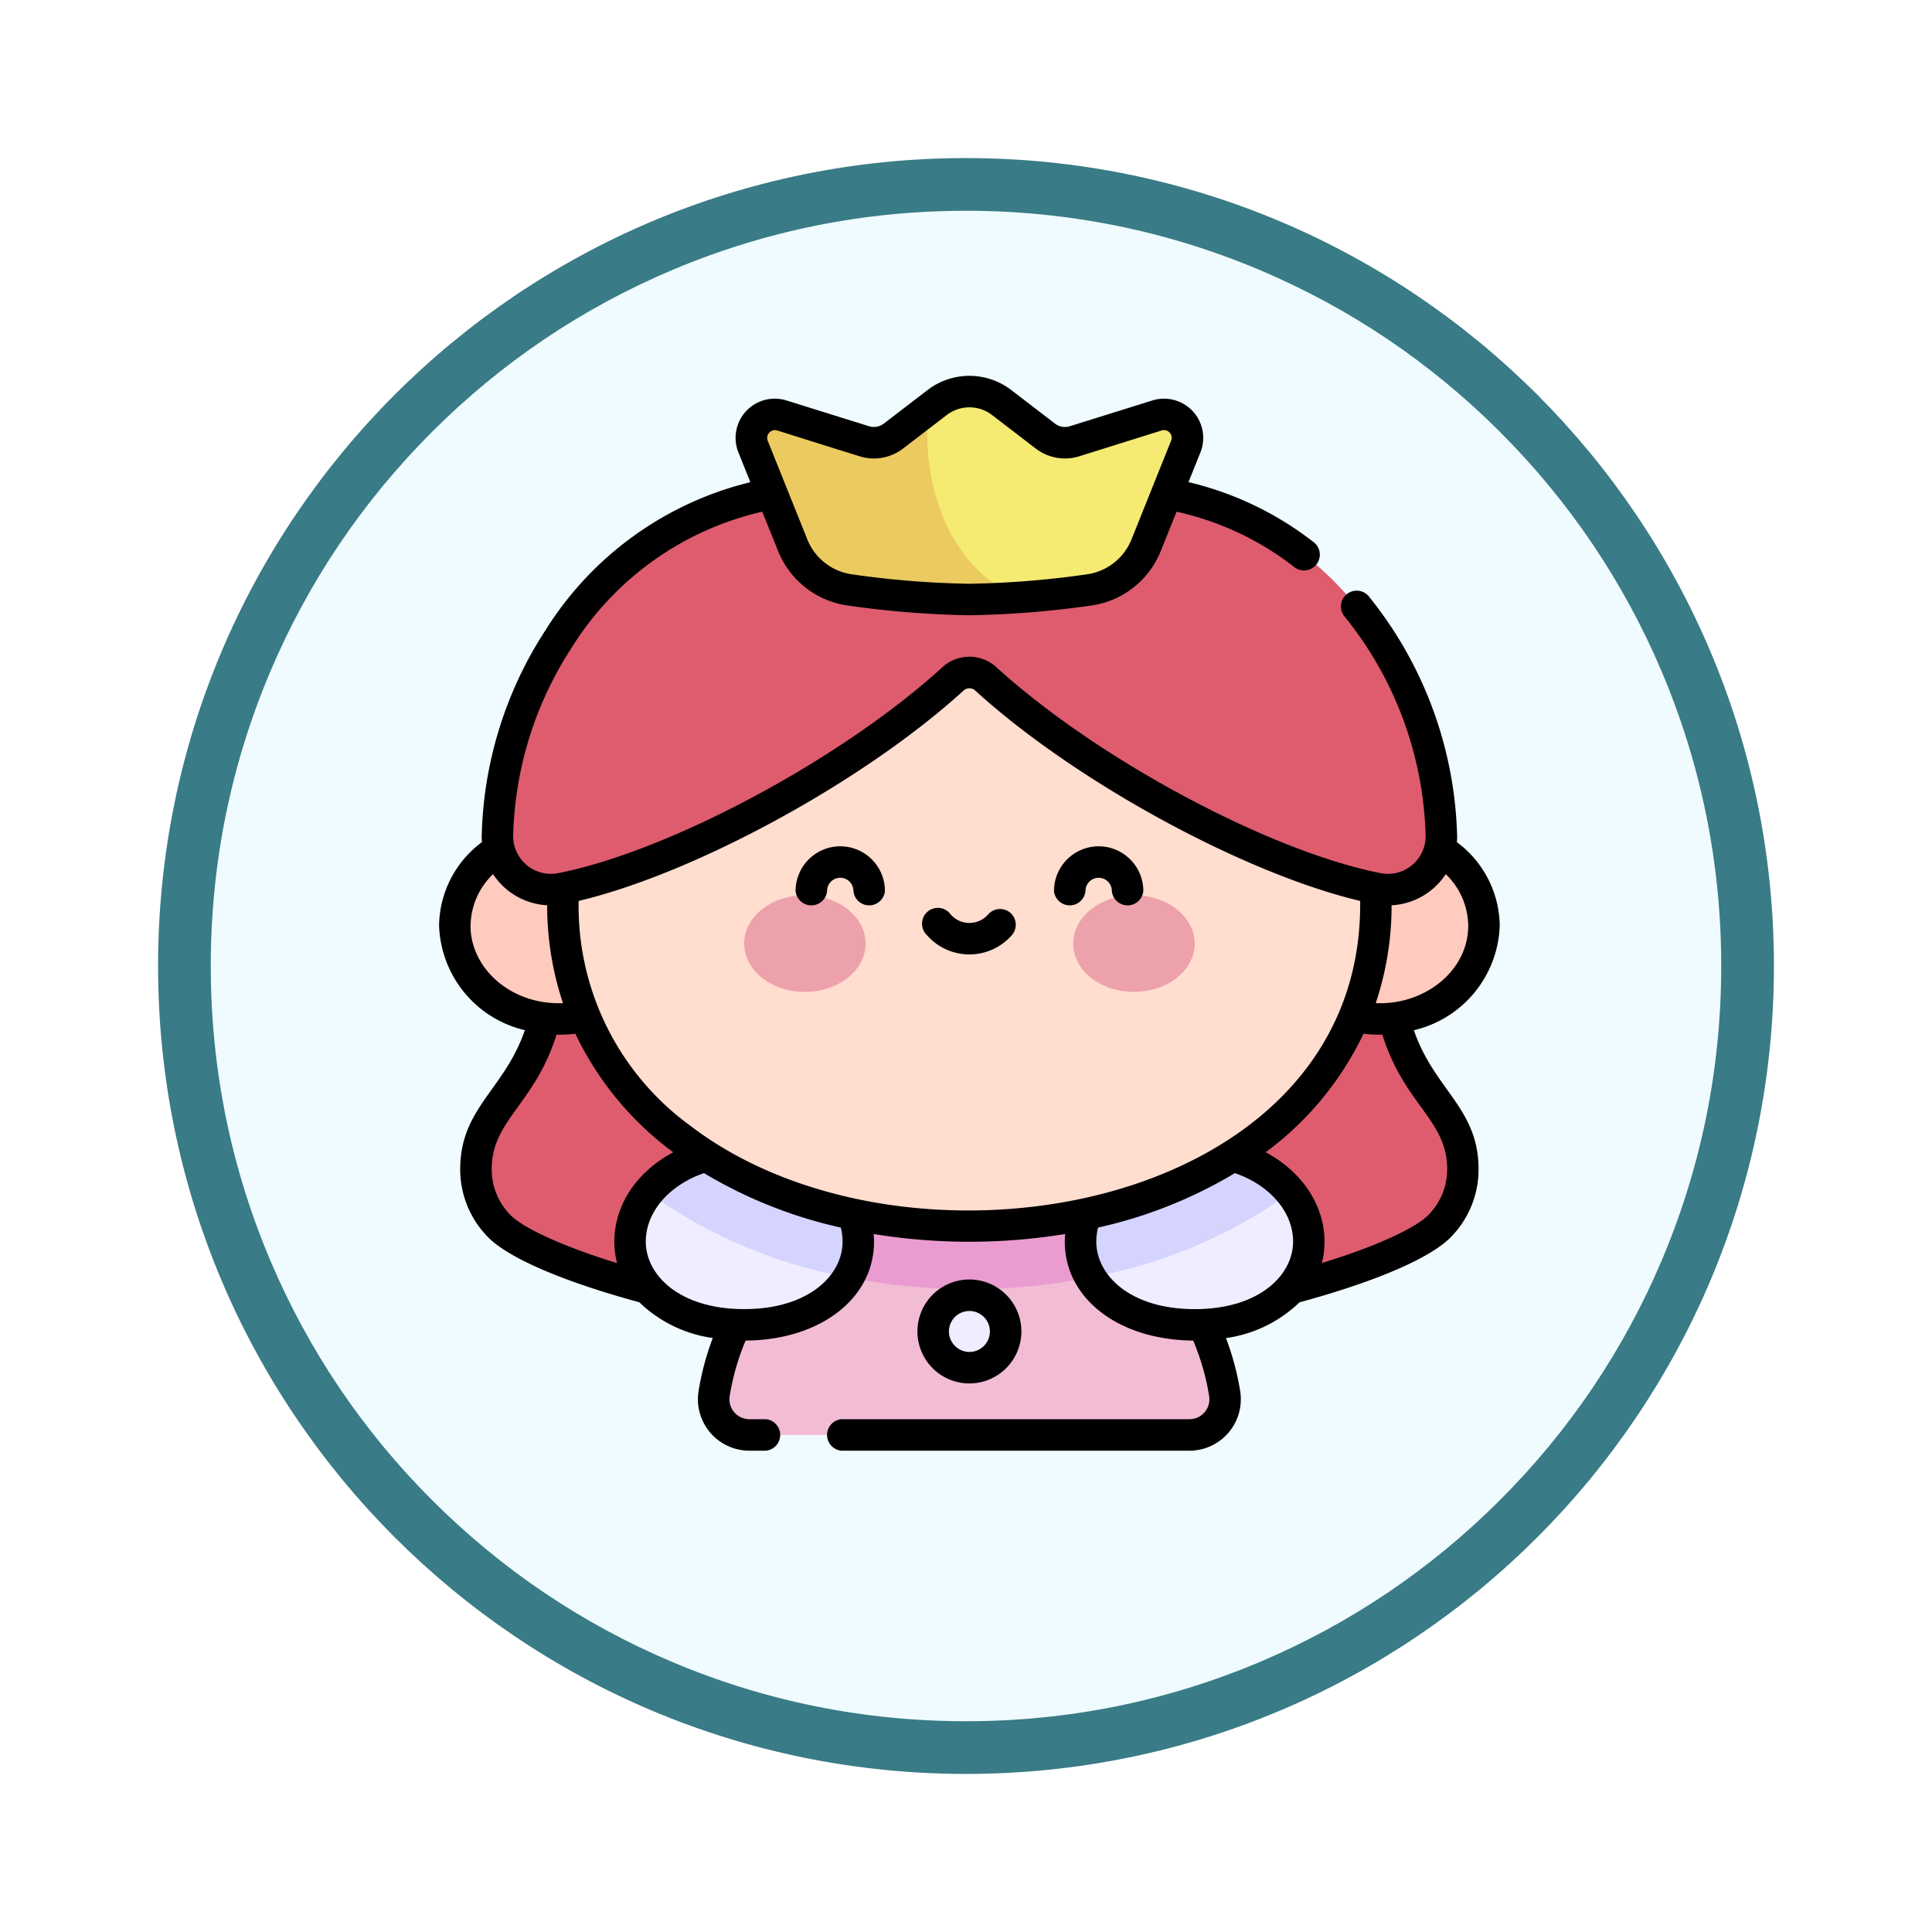 <svg xmlns="http://www.w3.org/2000/svg" xmlns:xlink="http://www.w3.org/1999/xlink" width="110" height="110" viewBox="0 0 110 110">
  <defs>
    <filter id="Trazado_982547" x="0" y="0" width="110" height="110" filterUnits="userSpaceOnUse">
      <feOffset dy="3" input="SourceAlpha"/>
      <feGaussianBlur stdDeviation="3" result="blur"/>
      <feFlood flood-opacity="0.161"/>
      <feComposite operator="in" in2="blur"/>
      <feComposite in="SourceGraphic"/>
    </filter>
  </defs>
  <g id="Grupo_1179285" data-name="Grupo 1179285" transform="translate(-2754 -2817.257)">
    <g id="Grupo_1175193" data-name="Grupo 1175193" transform="translate(2763 2823.257)">
      <g id="Grupo_1164700" data-name="Grupo 1164700" transform="translate(0 0)">
        <g id="Grupo_1160931" data-name="Grupo 1160931" transform="translate(0 0)">
          <g id="Grupo_1160749" data-name="Grupo 1160749" transform="translate(0 0)">
            <g id="Grupo_1158891" data-name="Grupo 1158891" transform="translate(0 0)">
              <g id="Grupo_1157406" data-name="Grupo 1157406" transform="translate(0 0)">
                <g id="Grupo_1155793" data-name="Grupo 1155793">
                  <g id="Grupo_1154704" data-name="Grupo 1154704">
                    <g id="Grupo_1150790" data-name="Grupo 1150790">
                      <g id="Grupo_1154214" data-name="Grupo 1154214">
                        <g id="Grupo_1152583" data-name="Grupo 1152583">
                          <g id="Grupo_1146973" data-name="Grupo 1146973">
                            <g id="Grupo_1146954" data-name="Grupo 1146954">
                              <g transform="matrix(1, 0, 0, 1, -9, -6)" filter="url(#Trazado_982547)">
                                <g id="Trazado_982547-2" data-name="Trazado 982547" transform="translate(9 6)" fill="#effbfe">
                                  <path d="M 46 90.5 C 39.992 90.5 34.164 89.324 28.679 87.003 C 23.38 84.762 18.621 81.553 14.534 77.466 C 10.446 73.379 7.238 68.62 4.996 63.321 C 2.676 57.836 1.5 52.008 1.5 46 C 1.5 39.992 2.676 34.164 4.996 28.679 C 7.238 23.38 10.446 18.621 14.534 14.534 C 18.621 10.446 23.38 7.238 28.679 4.996 C 34.164 2.676 39.992 1.5 46 1.5 C 52.008 1.5 57.836 2.676 63.321 4.996 C 68.62 7.238 73.379 10.446 77.466 14.534 C 81.554 18.621 84.762 23.38 87.004 28.679 C 89.324 34.164 90.5 39.992 90.5 46 C 90.5 52.008 89.324 57.836 87.004 63.321 C 84.762 68.62 81.554 73.379 77.466 77.466 C 73.379 81.553 68.62 84.762 63.321 87.003 C 57.836 89.324 52.008 90.5 46 90.5 Z" stroke="none"/>
                                  <path d="M 46 3 C 40.194 3 34.563 4.137 29.263 6.378 C 24.143 8.544 19.544 11.644 15.594 15.594 C 11.644 19.544 8.544 24.143 6.378 29.263 C 4.137 34.563 3 40.194 3 46 C 3 51.806 4.137 57.437 6.378 62.737 C 8.544 67.857 11.644 72.455 15.594 76.405 C 19.544 80.355 24.143 83.456 29.263 85.622 C 34.563 87.863 40.194 89 46 89 C 51.806 89 57.437 87.863 62.737 85.622 C 67.857 83.456 72.456 80.355 76.406 76.405 C 80.356 72.455 83.456 67.857 85.622 62.737 C 87.864 57.437 89 51.806 89 46 C 89 40.194 87.864 34.563 85.622 29.263 C 83.456 24.143 80.356 19.544 76.406 15.594 C 72.456 11.644 67.857 8.544 62.737 6.378 C 57.437 4.137 51.806 3 46 3 M 46 0 C 71.405 0 92 20.595 92 46 C 92 71.405 71.405 92 46 92 C 20.595 92 7.62939453125e-06 71.405 7.62939453125e-06 46 C 7.62939453125e-06 20.595 20.595 0 46 0 Z" stroke="none" fill="#397b86"/>
                                </g>
                              </g>
                            </g>
                          </g>
                        </g>
                      </g>
                    </g>
                  </g>
                </g>
              </g>
            </g>
          </g>
        </g>
      </g>
    </g>
    <g id="princesa" transform="translate(2775.61 2838.658)">
      <path id="Trazado_1040220" data-name="Trazado 1040220" d="M72.783,273.29c0,8.087,4.351,8.308,4.351,12.5a4.607,4.607,0,0,1-1.353,3.267c-2.3,2.3-14.571,5.93-26.742,5.93S24.6,291.364,22.3,289.06a4.607,4.607,0,0,1-1.353-3.267c0-4.195,4.351-4.415,4.351-12.5H72.783Z" transform="translate(-15.455 -240.624)" fill="#de5c6e"/>
      <ellipse id="Elipse_12431" data-name="Elipse 12431" cx="5.935" cy="5.315" rx="5.935" ry="5.315" transform="translate(4.286 25.986)" fill="#ffcbbe"/>
      <ellipse id="Elipse_12432" data-name="Elipse 12432" cx="5.935" cy="5.315" rx="5.935" ry="5.315" transform="translate(51.01 25.986)" fill="#ffcbbe"/>
      <path id="Trazado_1040221" data-name="Trazado 1040221" d="M161.267,396.037a2.033,2.033,0,0,0,2-2.361,14.725,14.725,0,0,0-29.069,0,2.033,2.033,0,0,0,2,2.361Z" transform="translate(-115.152 -335.735)" fill="#f2bcd5"/>
      <path id="Trazado_1040222" data-name="Trazado 1040222" d="M176.364,387.725a34.4,34.4,0,0,0,10.81-1.683,14.721,14.721,0,0,0-21.62,0A34.4,34.4,0,0,0,176.364,387.725Z" transform="translate(-142.78 -335.734)" fill="#ea9cd0"/>
      <path id="Trazado_1040223" data-name="Trazado 1040223" d="M107.324,374.285c0,2.858-2.91,4.738-6.5,4.738s-6.5-1.88-6.5-4.738,2.91-5.174,6.5-5.174S107.324,371.428,107.324,374.285Z" transform="translate(-80.066 -324.991)" fill="#efedff"/>
      <path id="Trazado_1040224" data-name="Trazado 1040224" d="M108.444,369.11a7.021,7.021,0,0,0-5.464,2.375,28.349,28.349,0,0,0,11.4,4.837,3.89,3.89,0,0,0,.567-2.038C114.943,371.427,112.034,369.11,108.444,369.11Z" transform="translate(-87.686 -324.99)" fill="#d4d4ff"/>
      <path id="Trazado_1040225" data-name="Trazado 1040225" d="M308.919,374.285c0,2.858,2.91,4.738,6.5,4.738s6.5-1.88,6.5-4.738-2.91-5.174-6.5-5.174S308.919,371.428,308.919,374.285Z" transform="translate(-269.009 -324.991)" fill="#efedff"/>
      <path id="Trazado_1040226" data-name="Trazado 1040226" d="M315.417,369.11a7.021,7.021,0,0,1,5.464,2.375,28.349,28.349,0,0,1-11.4,4.837,3.89,3.89,0,0,1-.567-2.038C308.918,371.427,311.828,369.11,315.417,369.11Z" transform="translate(-269.008 -324.99)" fill="#d4d4ff"/>
      <path id="Trazado_1040227" data-name="Trazado 1040227" d="M108.647,101.3c0,11.263-10.363,18.341-23.146,18.341S62.356,112.564,62.356,101.3,72.719,80.908,85.5,80.908,108.647,90.038,108.647,101.3Z" transform="translate(-51.918 -71.237)" fill="#ffddcf"/>
      <path id="Trazado_1040228" data-name="Trazado 1040228" d="M58.033,54.315c19.858-5.3,26.991,10.9,26.873,18.841A3.047,3.047,0,0,1,81.269,76.1c-6.72-1.324-16.742-6.87-22.3-11.939a1.386,1.386,0,0,0-1.87,0C51.539,69.227,41.517,74.773,34.8,76.1a3.047,3.047,0,0,1-3.637-2.942c-.117-7.943,7.016-24.139,26.873-18.841Z" transform="translate(-24.449 -46.904)" fill="#de5c6e"/>
      <path id="Trazado_1040229" data-name="Trazado 1040229" d="M166.344,8.1l2.5,1.917a1.825,1.825,0,0,0,1.655.292l4.694-1.47a1.335,1.335,0,0,1,1.637,1.772l-2.263,5.631a4.1,4.1,0,0,1-3.192,2.523,53.528,53.528,0,0,1-6.864.553,53.53,53.53,0,0,1-6.864-.553,4.1,4.1,0,0,1-3.192-2.523L152.2,10.615a1.335,1.335,0,0,1,1.637-1.772l4.694,1.47a1.825,1.825,0,0,0,1.655-.292l2.5-1.917A3.009,3.009,0,0,1,166.344,8.1Z" transform="translate(-130.932 -6.59)" fill="#f5ea72"/>
      <path id="Trazado_1040230" data-name="Trazado 1040230" d="M162.216,15.694l-2.032,1.555a1.825,1.825,0,0,1-1.655.292l-4.694-1.47a1.335,1.335,0,0,0-1.637,1.772l2.263,5.631A4.1,4.1,0,0,0,157.654,26a53.529,53.529,0,0,0,6.864.553c.759,0,1.806-.044,2.941-.128C163.649,25.086,161.655,20.238,162.216,15.694Z" transform="translate(-130.934 -13.818)" fill="#ebca5f"/>
      <g id="Grupo_1179275" data-name="Grupo 1179275" transform="translate(20.759 29.568)">
        <g id="Grupo_1179274" data-name="Grupo 1179274">
          <ellipse id="Elipse_12433" data-name="Elipse 12433" cx="3.457" cy="2.753" rx="3.457" ry="2.753" fill="#eda1ab"/>
          <ellipse id="Elipse_12434" data-name="Elipse 12434" cx="3.457" cy="2.753" rx="3.457" ry="2.753" transform="translate(18.737)" fill="#eda1ab"/>
        </g>
      </g>
      <circle id="Elipse_12435" data-name="Elipse 12435" cx="2.063" cy="2.063" r="2.063" transform="translate(30.904 55.536) rotate(-67.486)" fill="#efedff"/>
      <path id="Trazado_1040231" data-name="Trazado 1040231" d="M26.23,26.784a2.545,2.545,0,0,0-2.542,2.542.9.9,0,0,0,1.793,0,.749.749,0,1,1,1.5,0,.9.9,0,0,0,1.793,0A2.545,2.545,0,0,0,26.23,26.784Zm14.708,0A2.545,2.545,0,0,0,38.4,29.326a.9.9,0,0,0,1.793,0,.749.749,0,1,1,1.5,0,.9.9,0,0,0,1.793,0A2.545,2.545,0,0,0,40.938,26.784ZM36.543,54.407a2.959,2.959,0,1,0-2.959,2.959A2.963,2.963,0,0,0,36.543,54.407Zm-4.125,0a1.166,1.166,0,1,1,1.166,1.166A1.168,1.168,0,0,1,32.418,54.407Zm3.5-23.834a.9.9,0,0,0-1.265.087,1.417,1.417,0,0,1-2.139,0,.9.9,0,1,0-1.352,1.178,3.21,3.21,0,0,0,4.842,0A.9.9,0,0,0,35.918,30.573Zm22.975,6.682A6.333,6.333,0,0,0,63.778,31.3a6,6,0,0,0-2.44-4.752c.008-.094.014-.189.016-.284a22.6,22.6,0,0,0-4.97-13.635.9.9,0,1,0-1.395,1.126,20.7,20.7,0,0,1,4.572,12.482,2.15,2.15,0,0,1-2.567,2.075c-6.341-1.249-16.152-6.508-21.871-11.722a2.274,2.274,0,0,0-3.078,0c-5.718,5.214-15.53,10.473-21.871,11.722a2.15,2.15,0,0,1-2.567-2.075,20.531,20.531,0,0,1,3.368-10.819A17.309,17.309,0,0,1,21.789,7.734L22.7,9.99a5.017,5.017,0,0,0,3.889,3.075,54.546,54.546,0,0,0,7,.563,54.546,54.546,0,0,0,7-.563A5.017,5.017,0,0,0,44.472,9.99l.907-2.256a16.766,16.766,0,0,1,6.651,3.11.9.9,0,1,0,1.1-1.418,18.515,18.515,0,0,0-7.072-3.377l.679-1.691A2.231,2.231,0,0,0,44,1.4L39.3,2.867a.929.929,0,0,1-.842-.149L35.958.8A3.913,3.913,0,0,0,31.21.8l-2.5,1.917a.93.93,0,0,1-.842.149L23.17,1.4a2.231,2.231,0,0,0-2.737,2.962l.68,1.691A19.076,19.076,0,0,0,9.471,14.444,22.418,22.418,0,0,0,5.815,26.265c0,.095.007.189.015.282A6,6,0,0,0,3.39,31.3a6.333,6.333,0,0,0,4.884,5.953c-1.171,3.4-3.682,4.44-3.682,7.915a5.481,5.481,0,0,0,1.616,3.9c1.181,1.181,4.3,2.516,8.582,3.676a7.5,7.5,0,0,0,4.182,2.035,15.462,15.462,0,0,0-.807,3.016,2.93,2.93,0,0,0,2.888,3.4h.938a.9.9,0,0,0,0-1.793h-.938a1.136,1.136,0,0,1-1.118-1.322,13.715,13.715,0,0,1,.908-3.155c4.241-.031,7.311-2.39,7.311-5.633,0-.145-.008-.288-.021-.432a34.048,34.048,0,0,0,10.9,0q-.018.215-.019.432c0,3.243,3.07,5.6,7.311,5.633a13.714,13.714,0,0,1,.908,3.156,1.136,1.136,0,0,1-1.118,1.322H26.3a.9.9,0,0,0,0,1.793H46.115A2.93,2.93,0,0,0,49,57.8a15.491,15.491,0,0,0-.807-3.016,7.5,7.5,0,0,0,4.182-2.035c4.28-1.16,7.4-2.495,8.582-3.676a5.481,5.481,0,0,0,1.616-3.9c0-3.484-2.505-4.5-3.683-7.915ZM22.5,3.086c.129,0-.1-.045,4.832,1.492A2.726,2.726,0,0,0,29.8,4.142l2.5-1.917a2.116,2.116,0,0,1,2.568,0h0l2.5,1.917a2.725,2.725,0,0,0,2.468.436l4.694-1.47a.438.438,0,0,1,.538.582L42.808,9.322a3.218,3.218,0,0,1-2.495,1.971,52.472,52.472,0,0,1-6.729.543,52.472,52.472,0,0,1-6.729-.543A3.218,3.218,0,0,1,24.36,9.322L22.1,3.69a.441.441,0,0,1,.4-.6ZM57.625,30.142a3.941,3.941,0,0,0,3.081-1.772A4.131,4.131,0,0,1,61.985,31.3c0,2.592-2.5,4.535-5.264,4.413a17.574,17.574,0,0,0,.9-5.573ZM5.183,31.3A4.13,4.13,0,0,1,6.462,28.37a3.937,3.937,0,0,0,3.081,1.771,17.57,17.57,0,0,0,.9,5.573c-2.954.115-5.264-1.974-5.264-4.413Zm8.334,19.212c-3.5-1.076-5.431-2.1-6.041-2.711a3.7,3.7,0,0,1-1.091-2.633c0-2.8,2.439-3.672,3.691-7.659a7.042,7.042,0,0,0,1.072-.055,18.007,18.007,0,0,0,5.574,6.751c-2.719,1.452-3.785,4.051-3.2,6.308Zm7.242,2.622c-3.678,0-5.6-1.933-5.6-3.842,0-1.682,1.317-3.213,3.314-3.9a26.17,26.17,0,0,0,7.79,3.1,3.282,3.282,0,0,1,.1.8c0,1.909-1.924,3.842-5.6,3.842Zm-3-10.392a15.455,15.455,0,0,1-6.423-12.849c6.611-1.564,16.232-6.794,21.917-11.977a.489.489,0,0,1,.662,0C39.6,23.1,49.221,28.33,55.832,29.894c.2,17.693-25.7,22.239-38.072,12.849Zm28.65,10.392c-3.678,0-5.6-1.933-5.6-3.842a3.276,3.276,0,0,1,.1-.8,26.169,26.169,0,0,0,7.79-3.1c2,.688,3.314,2.219,3.314,3.9C52.012,51.2,50.087,53.136,46.409,53.136ZM59.692,47.8c-.61.61-2.537,1.635-6.041,2.711.582-2.265-.5-4.861-3.2-6.308a18,18,0,0,0,5.573-6.751,7.075,7.075,0,0,0,1.071.056c1.256,4.006,3.692,4.849,3.692,7.659A3.7,3.7,0,0,1,59.692,47.8Z" transform="translate(0 0)"/>
    </g>
  </g>
</svg>
